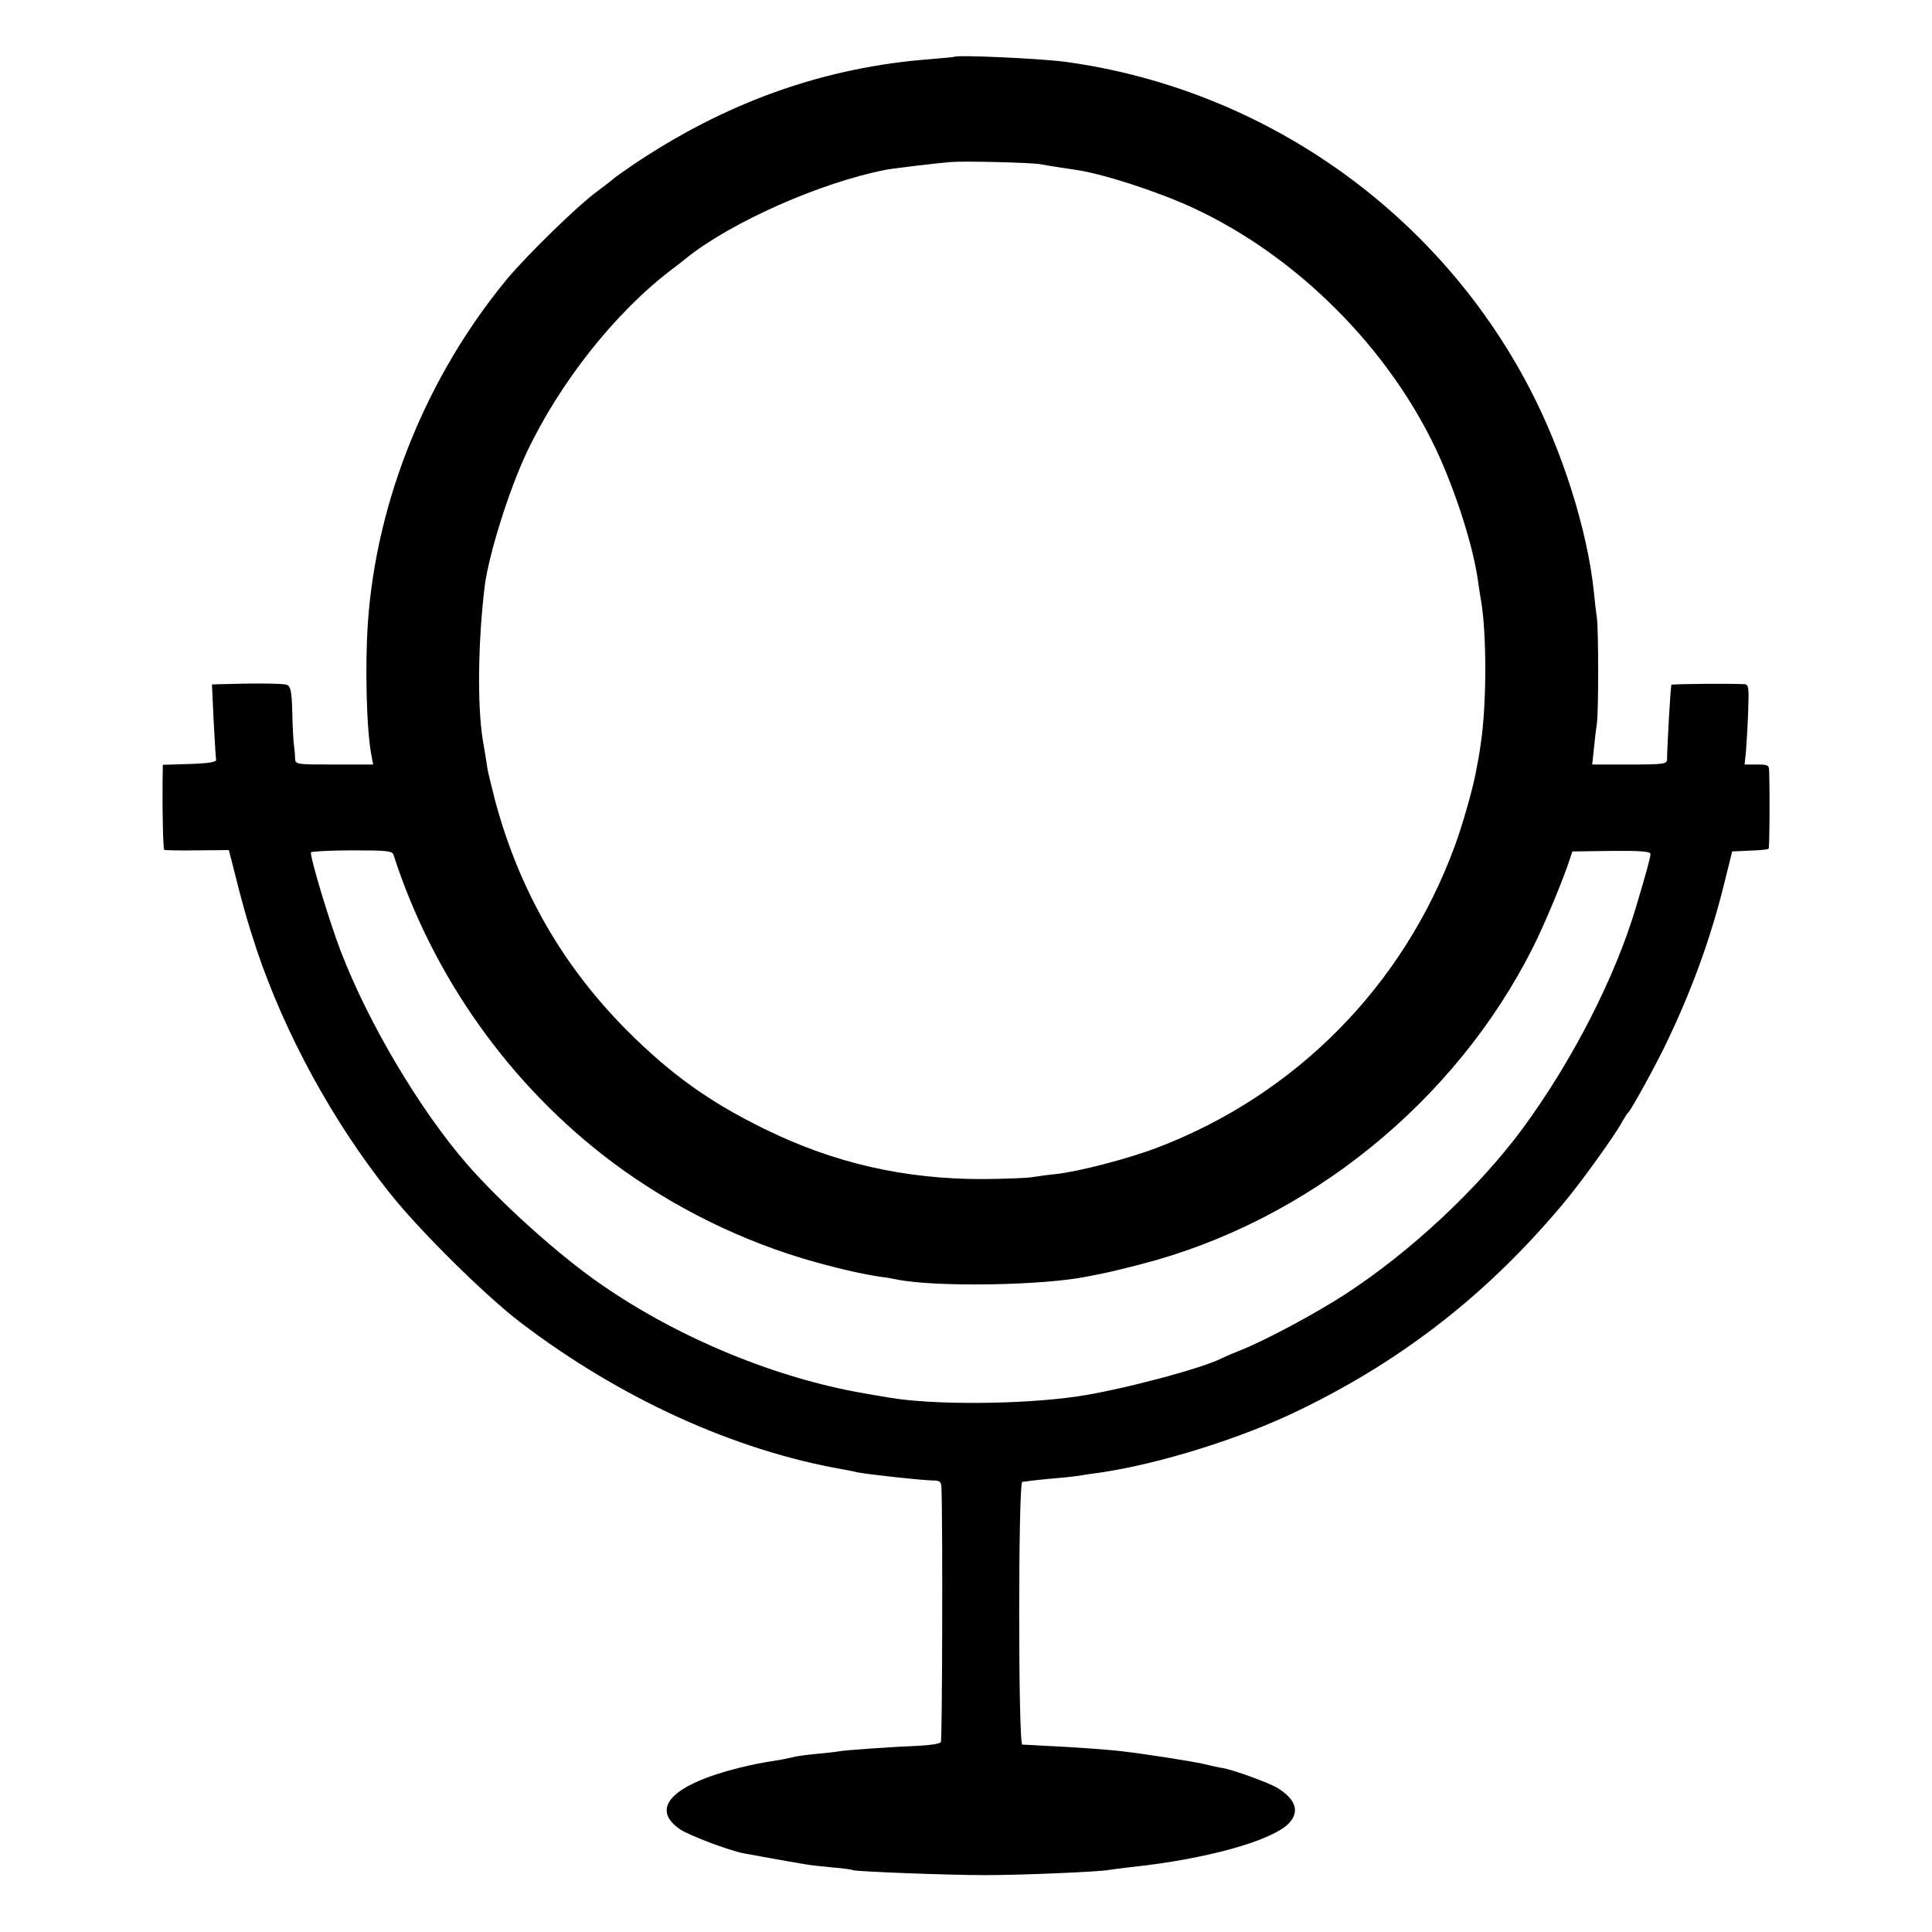 <?xml version="1.0" standalone="no"?>
<!DOCTYPE svg PUBLIC "-//W3C//DTD SVG 20010904//EN"
 "http://www.w3.org/TR/2001/REC-SVG-20010904/DTD/svg10.dtd">
<svg version="1.0" xmlns="http://www.w3.org/2000/svg"
 width="700pt" height="700pt" viewBox="0 0 700 700"
 preserveAspectRatio="xMidYMid meet">
<g transform="translate(0,700) scale(0.1,-0.1)"
fill="#000000" stroke="none">
<path d="M3457 6794 c-1 -1 -38 -4 -82 -8 -391 -29 -750 -158 -1090 -389 -33
-23 -62 -43 -65 -47 -3 -3 -30 -24 -61 -47 -70 -52 -248 -226 -321 -313 -290
-350 -474 -801 -505 -1245 -11 -159 -5 -394 13 -483 l6 -32 -141 0 c-139 0
-141 0 -142 23 0 12 -2 33 -4 47 -2 14 -5 67 -6 119 -2 78 -6 94 -20 100 -15
5 -119 6 -243 2 l-28 -1 6 -131 c4 -73 8 -137 9 -143 1 -7 -31 -12 -95 -14
l-98 -3 -1 -62 c-1 -115 2 -242 6 -246 3 -2 56 -3 119 -2 l115 1 11 -42 c39
-157 56 -216 91 -322 102 -302 273 -617 479 -876 107 -136 348 -374 475 -471
361 -275 775 -464 1170 -533 17 -3 41 -8 54 -11 44 -8 227 -28 269 -29 27 0
32 -4 33 -26 5 -118 3 -914 -2 -922 -4 -6 -37 -11 -75 -13 -99 -4 -275 -16
-298 -21 -11 -2 -48 -6 -81 -9 -33 -3 -67 -8 -75 -10 -8 -2 -30 -7 -47 -10
-85 -14 -102 -17 -158 -31 -239 -60 -322 -146 -211 -222 33 -22 174 -76 231
-87 27 -5 163 -30 225 -40 14 -3 57 -7 95 -11 39 -3 73 -8 76 -10 9 -5 341
-18 479 -18 129 0 415 12 449 19 11 2 46 6 78 10 276 29 517 97 575 161 37 42
22 85 -42 125 -28 18 -162 67 -200 73 -14 2 -45 9 -70 15 -44 10 -204 35 -288
45 -44 6 -183 16 -293 21 -35 2 -69 4 -75 4 -15 1 -15 951 0 952 6 0 20 2 31
4 11 1 52 6 90 9 39 3 79 8 90 10 11 2 42 7 68 10 219 32 517 125 727 228 382
185 694 432 967 763 62 76 180 240 200 280 9 16 19 32 23 35 10 8 102 175 142
260 89 187 154 365 203 560 l31 125 64 3 c35 1 66 4 68 7 3 3 5 165 2 280 0
23 -4 25 -44 25 l-45 0 5 48 c2 26 6 91 8 145 3 84 2 97 -13 98 -45 3 -262 1
-265 -2 -3 -3 -15 -210 -16 -271 0 -16 -13 -18 -135 -18 l-136 0 6 58 c3 31 8
73 11 92 6 44 6 333 0 380 -3 19 -8 62 -11 95 -23 222 -113 509 -234 740 -334
640 -964 1083 -1681 1181 -91 12 -393 26 -403 18z m313 -389 c24 -5 85 -14
125 -20 96 -13 294 -77 423 -136 379 -174 716 -511 891 -890 68 -148 130 -344
146 -464 3 -22 8 -51 10 -65 22 -119 22 -381 0 -525 -5 -37 -8 -53 -19 -110
-12 -61 -49 -190 -75 -260 -185 -505 -574 -900 -1075 -1092 -109 -42 -289 -88
-371 -97 -33 -3 -71 -9 -85 -11 -14 -3 -92 -6 -175 -7 -288 -1 -546 58 -802
185 -196 97 -331 194 -489 351 -234 235 -391 507 -479 831 -13 50 -26 104 -29
120 -2 17 -10 64 -17 105 -20 126 -17 357 7 555 14 113 87 347 152 485 120
254 321 508 525 663 16 12 41 31 55 43 165 131 486 273 722 319 26 5 193 25
235 28 52 4 293 -2 325 -8z m-2344 -2503 c143 -442 422 -834 790 -1111 220
-165 478 -292 739 -364 97 -27 179 -45 235 -53 19 -2 46 -7 60 -10 140 -28
529 -22 690 11 14 3 39 8 55 11 17 3 80 18 141 34 604 156 1138 589 1419 1149
41 81 111 250 132 316 l10 30 141 2 c107 1 142 -2 142 -11 0 -12 -13 -60 -52
-191 -76 -257 -233 -562 -412 -805 -161 -217 -405 -445 -640 -598 -109 -71
-289 -167 -376 -202 -30 -12 -63 -26 -73 -31 -70 -37 -373 -117 -527 -139
-204 -29 -517 -31 -677 -4 -16 3 -55 9 -88 15 -323 55 -677 201 -958 396 -152
105 -361 293 -484 434 -172 198 -358 511 -459 774 -42 110 -113 346 -107 357
2 3 69 7 149 7 128 0 146 -2 150 -17z"/>
</g>
</svg>
